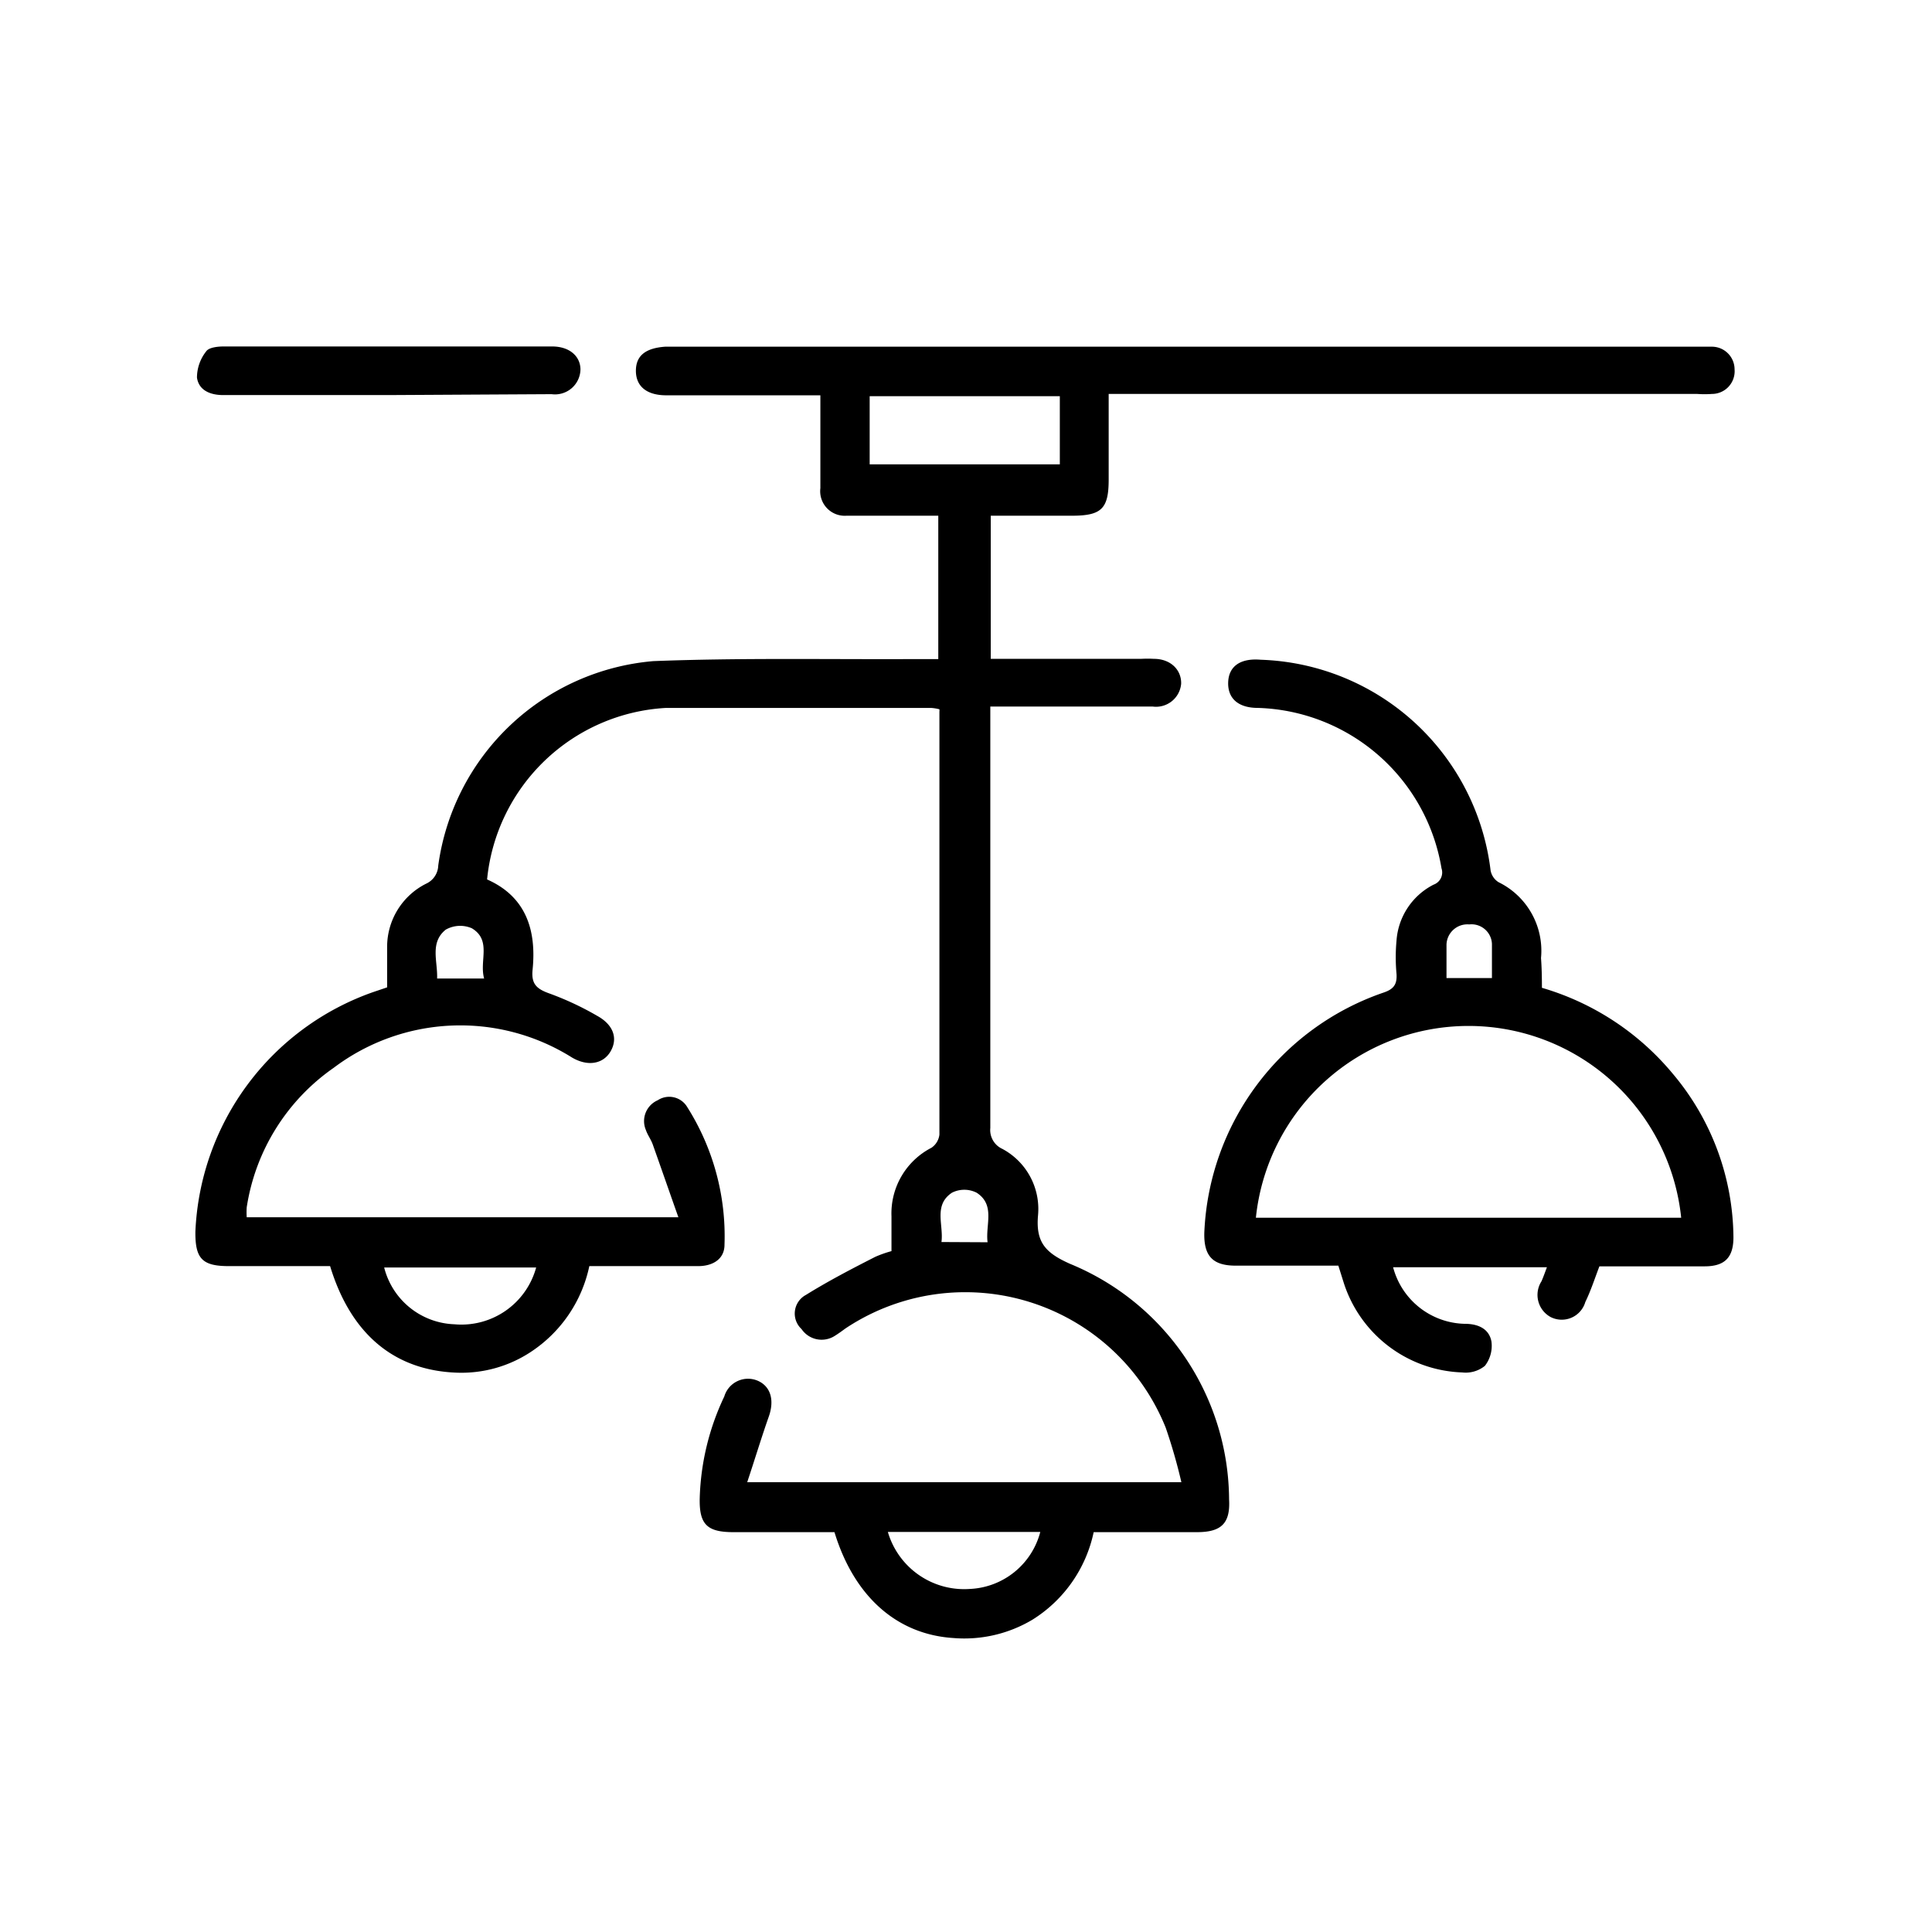 <svg id="Layer_1" data-name="Layer 1" xmlns="http://www.w3.org/2000/svg" viewBox="0 0 85.04 85.04"><path d="M48.8,17.39v3.72c0,1.27-.31,1.58-1.56,1.59H43.61V29c.23,0,.48,0,.72,0h5.9a5.19,5.19,0,0,1,.56,0c.74,0,1.22.49,1.2,1.1a1.11,1.11,0,0,1-1.25,1H43.59c0,.26,0,.48,0,.71q0,8.91,0,17.84a.91.91,0,0,0,.53.92,3,3,0,0,1,1.57,2.93c-.1,1.17.31,1.64,1.41,2.13A11.28,11.28,0,0,1,54.1,66c.06,1.06-.35,1.44-1.41,1.44H48.14a6,6,0,0,1-2.69,3.85,5.85,5.85,0,0,1-3.49.81c-2.47-.16-4.36-1.81-5.23-4.66H32.28c-1.16,0-1.51-.34-1.48-1.51a11.12,11.12,0,0,1,1.08-4.46,1.09,1.09,0,0,1,1.46-.7c.59.25.76.87.49,1.61-.32.91-.6,1.84-.94,2.86H52a24,24,0,0,0-.69-2.4,9.51,9.51,0,0,0-14.09-4.37c-.15.11-.3.22-.46.32a1.07,1.07,0,0,1-1.48-.29A.93.93,0,0,1,35.47,57c1-.62,2-1.14,3.06-1.68a5.23,5.23,0,0,1,.71-.25c0-.51,0-1,0-1.53A3.25,3.25,0,0,1,41,50.52a.81.81,0,0,0,.35-.58q0-9.3,0-18.61a.62.62,0,0,0,0-.11,2,2,0,0,0-.37-.06c-3.89,0-7.78,0-11.66,0a8.38,8.38,0,0,0-7.88,7.55c1.74.77,2.18,2.27,2,4-.05.57.15.8.69,1a13.16,13.16,0,0,1,2.15,1c.73.4.92,1,.6,1.56s-1,.69-1.7.28A9.25,9.25,0,0,0,14.69,47a9.17,9.17,0,0,0-3.83,6.14,3.23,3.23,0,0,0,0,.44h19c-.4-1.13-.76-2.17-1.13-3.21-.08-.22-.23-.42-.3-.63a1,1,0,0,1,.52-1.31.92.92,0,0,1,1.3.3,10.63,10.63,0,0,1,1.64,6.06c0,.64-.53.95-1.19.94H25.94a6,6,0,0,1-2.58,3.78,5.54,5.54,0,0,1-3.26.91c-2.75-.1-4.66-1.7-5.57-4.69H10.07c-1.17,0-1.48-.33-1.47-1.51a11.71,11.71,0,0,1,7.82-10.55l.62-.21c0-.61,0-1.19,0-1.77a3.11,3.11,0,0,1,1.71-2.79.91.91,0,0,0,.54-.8,10.45,10.45,0,0,1,9.47-9c3.86-.15,7.73-.07,11.59-.09h.95V22.7H38.17c-.3,0-.61,0-.91,0a1.08,1.08,0,0,1-1.15-1.21c0-1.33,0-2.66,0-4.09H29.33c-.86,0-1.34-.39-1.34-1.08s.46-1,1.29-1.06H74.44c.3,0,.61,0,.91,0a1,1,0,0,1,1,1,1,1,0,0,1-1,1.08,4.56,4.56,0,0,1-.64,0H48.8Zm-2.15.05H38.28v3h8.37Zm-23,38.35H16.91A3.31,3.31,0,0,0,20,58.29,3.41,3.41,0,0,0,23.6,55.79ZM39.08,67.43a3.5,3.5,0,0,0,3.61,2.51,3.36,3.36,0,0,0,3.1-2.51ZM21.31,43.07c-.22-.78.34-1.68-.54-2.21a1.29,1.29,0,0,0-1.15.06c-.71.57-.35,1.39-.38,2.15ZM43.47,54.68c-.1-.77.35-1.64-.48-2.18a1.2,1.2,0,0,0-1.09,0c-.82.55-.36,1.41-.46,2.17Z"/><path d="M67.87,43.48a11.76,11.76,0,0,1,5.75,3.77,11.29,11.29,0,0,1,2.68,7.21c0,.89-.38,1.28-1.27,1.28H70.4c-.21.55-.38,1.08-.62,1.57a1.08,1.08,0,0,1-1.53.66,1.11,1.11,0,0,1-.4-1.57c.08-.18.15-.38.24-.62H61.32a3.34,3.34,0,0,0,3.16,2.49c.57,0,1.07.21,1.17.79a1.44,1.44,0,0,1-.29,1.06,1.34,1.34,0,0,1-1,.29,5.68,5.68,0,0,1-5.23-4l-.22-.7H54.4c-1,0-1.42-.4-1.39-1.46A11.69,11.69,0,0,1,60.87,43.7c.46-.15.63-.35.6-.83a8,8,0,0,1,0-1.47,3,3,0,0,1,1.63-2.46.57.57,0,0,0,.35-.72,8.45,8.45,0,0,0-8.08-7.06c-.87,0-1.33-.42-1.31-1.12s.52-1.08,1.44-1a10.54,10.54,0,0,1,10.11,9.27.77.77,0,0,0,.35.52,3.36,3.36,0,0,1,1.87,3.34C67.86,42.56,67.87,43,67.87,43.48ZM74,53.6a9.41,9.41,0,0,0-18.72,0ZM65.67,43.05c0-.53,0-1,0-1.51a.9.9,0,0,0-1-.85.92.92,0,0,0-1,.89c0,.48,0,1,0,1.47Z"/><path d="M17.06,17.39H9.83c-.58,0-1.08-.21-1.16-.77a1.87,1.87,0,0,1,.41-1.16c.12-.17.51-.21.77-.21H24.3c.77,0,1.24.43,1.25,1a1.12,1.12,0,0,1-1.27,1.1Z"/></svg>